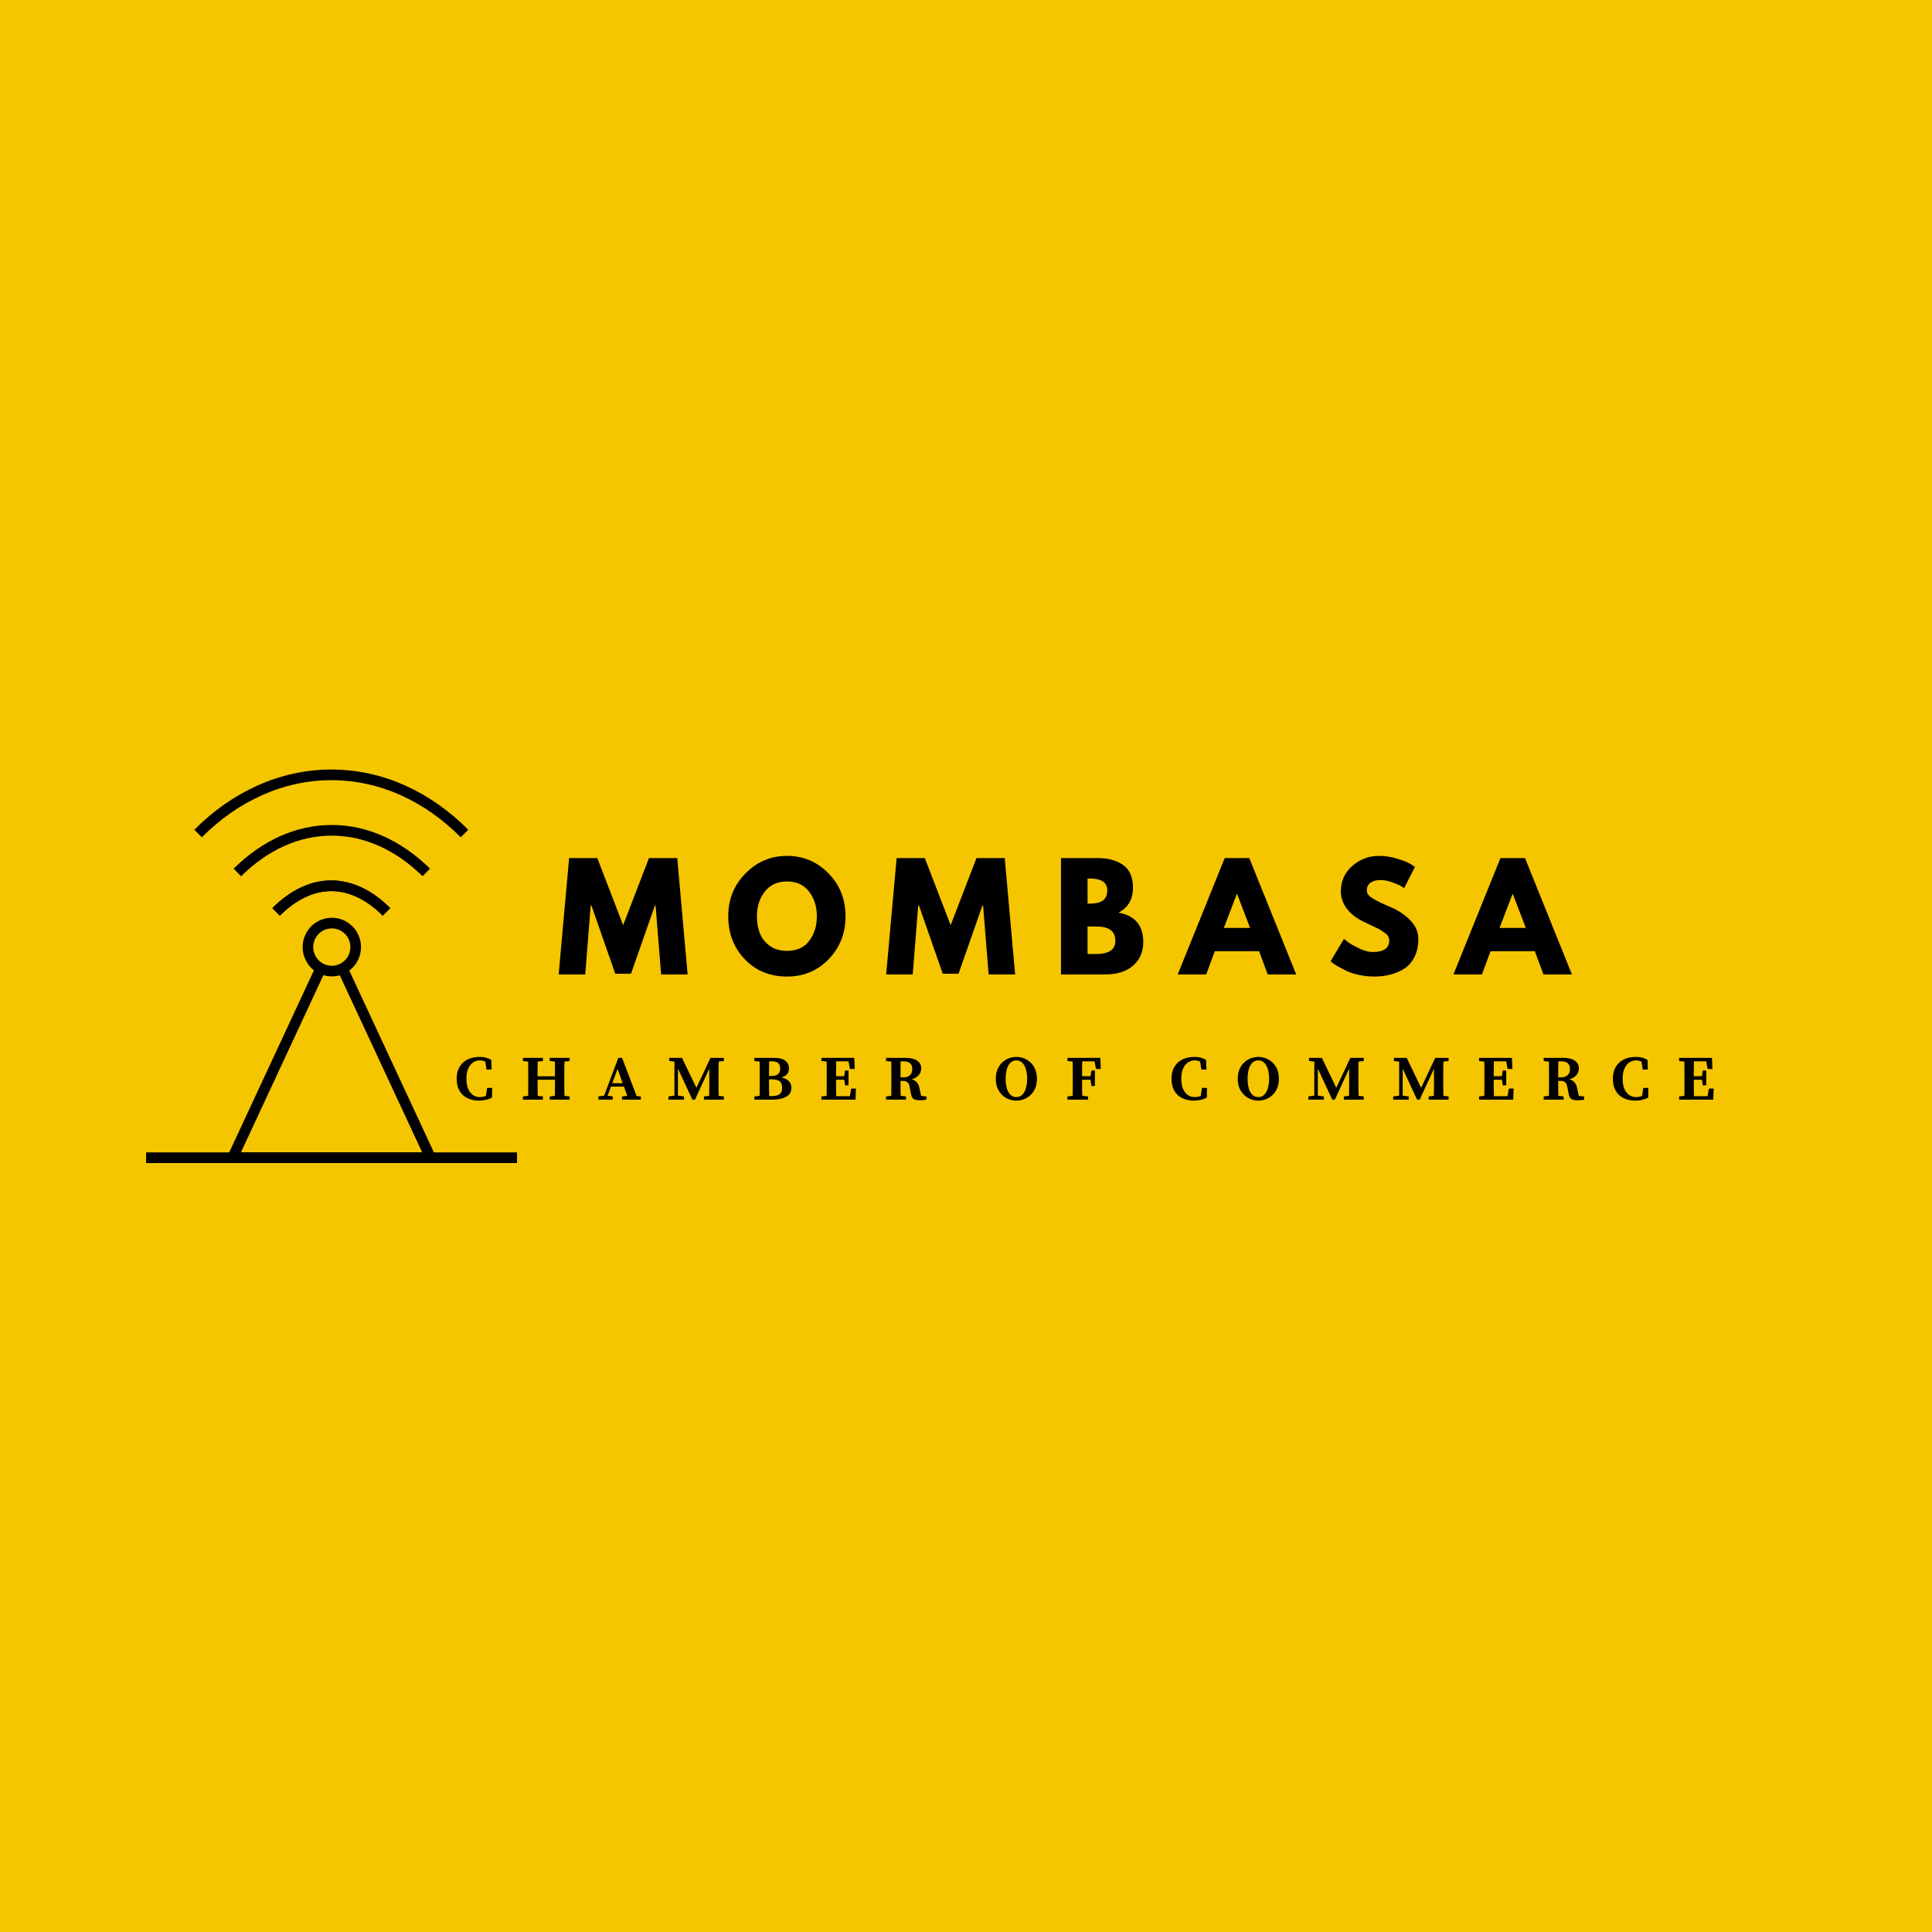 <svg xmlns="http://www.w3.org/2000/svg" xmlns:xlink="http://www.w3.org/1999/xlink" width="500" zoomAndPan="magnify" viewBox="0 0 375 375" height="500" preserveAspectRatio="xMidYMid meet" version="1.0"><defs><g/><clipPath id="b59c3037cd"><path d="M 28.355 149.297 L 100.355 149.297 L 100.355 192 L 28.355 192 Z M 28.355 149.297 " clip-rule="nonzero"/></clipPath><clipPath id="a7fe542a1d"><path d="M 28.355 149.297 L 100.355 149.297 L 100.355 207 L 28.355 207 Z M 28.355 149.297 " clip-rule="nonzero"/></clipPath><clipPath id="c07f246a04"><path d="M 28.355 149.297 L 100.355 149.297 L 100.355 199 L 28.355 199 Z M 28.355 149.297 " clip-rule="nonzero"/></clipPath><clipPath id="b05d2eda2e"><path d="M 30 149.297 L 99 149.297 L 99 218 L 30 218 Z M 30 149.297 " clip-rule="nonzero"/></clipPath><clipPath id="e931517ad4"><path d="M 28.355 158 L 100.355 158 L 100.355 225.797 L 28.355 225.797 Z M 28.355 158 " clip-rule="nonzero"/></clipPath><clipPath id="82759b2de9"><path d="M 28.355 223 L 100.355 223 L 100.355 225.797 L 28.355 225.797 Z M 28.355 223 " clip-rule="nonzero"/></clipPath></defs><rect x="-37.5" width="450" fill="#ffffff" y="-37.5" height="450" fill-opacity="1"/><rect x="-37.5" width="450" fill="#ffffff" y="-37.5" height="450" fill-opacity="1"/><rect x="-37.5" width="450" fill="#f5c500" y="-37.5" height="450" fill-opacity="1"/><g clip-path="url(#b59c3037cd)"><path stroke-linecap="butt" transform="matrix(1.03, 0, 0, 1.035, 28.356, 149.364)" fill="none" stroke-linejoin="miter" d="M 9.799 12 C 16.701 5.099 25.499 1 34.9 1 C 44.4 1 53.1 5.099 60.002 12 " stroke="#000000" stroke-width="2" stroke-opacity="1" stroke-miterlimit="10"/></g><g clip-path="url(#a7fe542a1d)"><path stroke-linecap="butt" transform="matrix(1.03, 0, 0, 1.035, 28.356, 149.364)" fill="none" stroke-linejoin="miter" d="M 24.502 26.699 C 27.699 23.501 31.301 21.799 34.9 21.799 C 38.499 21.799 42.098 23.501 45.299 26.699 " stroke="#000000" stroke-width="2" stroke-opacity="1" stroke-miterlimit="10"/><path stroke-linecap="butt" transform="matrix(1.03, 0, 0, 1.035, 28.356, 149.364)" fill="none" stroke-linejoin="miter" d="M 24.502 26.699 C 27.699 23.501 31.301 21.799 34.9 21.799 C 38.499 21.799 42.098 23.501 45.299 26.699 " stroke="#000000" stroke-width="2" stroke-opacity="1" stroke-miterlimit="10"/></g><g clip-path="url(#c07f246a04)"><path stroke-linecap="butt" transform="matrix(1.03, 0, 0, 1.035, 28.356, 149.364)" fill="none" stroke-linejoin="miter" d="M 17.202 19.3 C 22.401 14.2 28.499 11.399 34.999 11.399 C 41.4 11.399 47.601 14.2 52.8 19.3 " stroke="#000000" stroke-width="2" stroke-opacity="1" stroke-miterlimit="10"/></g><g clip-path="url(#b05d2eda2e)"><path stroke-linecap="butt" transform="matrix(1.03, 0, 0, 1.035, 28.356, 149.364)" fill="none" stroke-linejoin="miter" d="M 39.5 33.301 C 39.5 33.595 39.47 33.89 39.413 34.176 C 39.356 34.467 39.269 34.75 39.159 35.022 C 39.045 35.294 38.905 35.554 38.742 35.8 C 38.579 36.045 38.389 36.272 38.181 36.483 C 37.972 36.691 37.745 36.879 37.502 37.042 C 37.255 37.204 36.994 37.344 36.721 37.457 C 36.448 37.57 36.167 37.657 35.879 37.713 C 35.587 37.77 35.295 37.8 34.999 37.8 C 34.703 37.8 34.411 37.77 34.123 37.713 C 33.831 37.657 33.55 37.57 33.277 37.457 C 33.004 37.344 32.746 37.204 32.5 37.042 C 32.253 36.879 32.026 36.691 31.817 36.483 C 31.609 36.272 31.423 36.045 31.26 35.8 C 31.093 35.554 30.956 35.294 30.843 35.022 C 30.729 34.75 30.645 34.467 30.585 34.176 C 30.528 33.89 30.501 33.595 30.501 33.301 C 30.501 33.006 30.528 32.712 30.585 32.421 C 30.645 32.131 30.729 31.851 30.843 31.579 C 30.956 31.304 31.093 31.047 31.26 30.798 C 31.423 30.553 31.609 30.326 31.817 30.119 C 32.026 29.911 32.253 29.722 32.5 29.56 C 32.746 29.394 33.004 29.254 33.277 29.141 C 33.55 29.028 33.831 28.945 34.123 28.888 C 34.411 28.828 34.703 28.801 34.999 28.801 C 35.295 28.801 35.587 28.828 35.879 28.888 C 36.167 28.945 36.448 29.028 36.721 29.141 C 36.994 29.254 37.255 29.394 37.502 29.56 C 37.745 29.722 37.972 29.911 38.181 30.119 C 38.389 30.326 38.579 30.553 38.742 30.798 C 38.905 31.047 39.045 31.304 39.159 31.579 C 39.269 31.851 39.356 32.131 39.413 32.421 C 39.47 32.712 39.5 33.006 39.5 33.301 Z M 39.5 33.301 " stroke="#000000" stroke-width="2" stroke-opacity="1" stroke-miterlimit="10"/></g><g clip-path="url(#e931517ad4)"><path stroke-linecap="butt" transform="matrix(1.03, 0, 0, 1.035, 28.356, 149.364)" fill="none" stroke-linejoin="miter" d="M 37.001 37.298 L 53.6 72.8 L 16.299 72.8 L 32.902 37.298 " stroke="#000000" stroke-width="2" stroke-opacity="1" stroke-miterlimit="10"/></g><g clip-path="url(#82759b2de9)"><path stroke-linecap="butt" transform="matrix(1.03, 0, 0, 1.035, 28.356, 149.364)" fill="none" stroke-linejoin="miter" d="M -0 72.8 L 69.9 72.8 " stroke="#000000" stroke-width="2" stroke-opacity="1" stroke-miterlimit="10"/></g><g fill="#000000" fill-opacity="1"><g transform="translate(107.998, 189.142)"><g><path d="M 20.328 0 L 19.25 -13.391 L 19.125 -13.391 L 14.484 -0.141 L 11.422 -0.141 L 6.797 -13.391 L 6.656 -13.391 L 5.594 0 L 0.438 0 L 2.469 -22.594 L 7.938 -22.594 L 12.953 -9.562 L 17.969 -22.594 L 23.453 -22.594 L 25.469 0 Z M 20.328 0 "/></g></g></g><g fill="#000000" fill-opacity="1"><g transform="translate(140.727, 189.142)"><g><path d="M 0.625 -11.312 C 0.625 -14.582 1.738 -17.348 3.969 -19.609 C 6.195 -21.879 8.883 -23.016 12.031 -23.016 C 15.188 -23.016 17.867 -21.883 20.078 -19.625 C 22.285 -17.375 23.391 -14.602 23.391 -11.312 C 23.391 -8.008 22.301 -5.227 20.125 -2.969 C 17.957 -0.719 15.258 0.406 12.031 0.406 C 8.719 0.406 5.988 -0.707 3.844 -2.938 C 1.695 -5.176 0.625 -7.969 0.625 -11.312 Z M 6.188 -11.312 C 6.188 -10.125 6.367 -9.039 6.734 -8.062 C 7.098 -7.082 7.738 -6.254 8.656 -5.578 C 9.57 -4.91 10.695 -4.578 12.031 -4.578 C 13.945 -4.578 15.391 -5.234 16.359 -6.547 C 17.336 -7.859 17.828 -9.445 17.828 -11.312 C 17.828 -13.156 17.328 -14.738 16.328 -16.062 C 15.336 -17.383 13.906 -18.047 12.031 -18.047 C 10.164 -18.047 8.723 -17.383 7.703 -16.062 C 6.691 -14.738 6.188 -13.156 6.188 -11.312 Z M 6.188 -11.312 "/></g></g></g><g fill="#000000" fill-opacity="1"><g transform="translate(171.567, 189.142)"><g><path d="M 20.328 0 L 19.25 -13.391 L 19.125 -13.391 L 14.484 -0.141 L 11.422 -0.141 L 6.797 -13.391 L 6.656 -13.391 L 5.594 0 L 0.438 0 L 2.469 -22.594 L 7.938 -22.594 L 12.953 -9.562 L 17.969 -22.594 L 23.453 -22.594 L 25.469 0 Z M 20.328 0 "/></g></g></g><g fill="#000000" fill-opacity="1"><g transform="translate(204.297, 189.142)"><g><path d="M 1.641 -22.594 L 8.656 -22.594 C 10.77 -22.594 12.457 -22.141 13.719 -21.234 C 14.977 -20.336 15.609 -18.875 15.609 -16.844 C 15.609 -14.582 14.672 -12.969 12.797 -12 C 16.004 -11.426 17.609 -9.523 17.609 -6.297 C 17.609 -4.398 16.953 -2.875 15.641 -1.719 C 14.328 -0.57 12.52 0 10.219 0 L 1.641 0 Z M 6.797 -13.75 L 7.203 -13.75 C 8.348 -13.75 9.203 -13.945 9.766 -14.344 C 10.336 -14.75 10.625 -15.41 10.625 -16.328 C 10.625 -17.859 9.484 -18.625 7.203 -18.625 L 6.797 -18.625 Z M 6.797 -3.969 L 8.406 -3.969 C 10.926 -3.969 12.188 -4.805 12.188 -6.484 C 12.188 -7.492 11.867 -8.219 11.234 -8.656 C 10.609 -9.094 9.664 -9.312 8.406 -9.312 L 6.797 -9.312 Z M 6.797 -3.969 "/></g></g></g><g fill="#000000" fill-opacity="1"><g transform="translate(229.358, 189.142)"><g><path d="M 13.125 -22.594 L 22.234 0 L 16.703 0 L 15.031 -4.516 L 6.438 -4.516 L 4.766 0 L -0.766 0 L 8.359 -22.594 Z M 13.281 -9.031 L 10.766 -15.609 L 10.703 -15.609 L 8.188 -9.031 Z M 13.281 -9.031 "/></g></g></g><g fill="#000000" fill-opacity="1"><g transform="translate(257.651, 189.142)"><g><path d="M 9.969 -23.016 C 11.195 -23.016 12.395 -22.832 13.562 -22.469 C 14.727 -22.113 15.594 -21.766 16.156 -21.422 L 16.984 -20.875 L 14.906 -16.766 C 14.738 -16.867 14.508 -17.008 14.219 -17.188 C 13.926 -17.363 13.375 -17.598 12.562 -17.891 C 11.758 -18.18 11.016 -18.328 10.328 -18.328 C 9.461 -18.328 8.797 -18.145 8.328 -17.781 C 7.867 -17.414 7.641 -16.922 7.641 -16.297 C 7.641 -15.984 7.75 -15.691 7.969 -15.422 C 8.188 -15.16 8.562 -14.879 9.094 -14.578 C 9.625 -14.285 10.086 -14.047 10.484 -13.859 C 10.891 -13.672 11.516 -13.395 12.359 -13.031 C 13.816 -12.414 15.062 -11.57 16.094 -10.5 C 17.125 -9.438 17.641 -8.227 17.641 -6.875 C 17.641 -5.582 17.406 -4.453 16.938 -3.484 C 16.477 -2.516 15.844 -1.754 15.031 -1.203 C 14.219 -0.66 13.316 -0.258 12.328 0 C 11.336 0.27 10.27 0.406 9.125 0.406 C 8.133 0.406 7.164 0.305 6.219 0.109 C 5.27 -0.086 4.473 -0.336 3.828 -0.641 C 3.191 -0.941 2.617 -1.238 2.109 -1.531 C 1.598 -1.82 1.223 -2.066 0.984 -2.266 L 0.625 -2.578 L 3.203 -6.906 C 3.422 -6.719 3.723 -6.484 4.109 -6.203 C 4.492 -5.922 5.172 -5.539 6.141 -5.062 C 7.117 -4.594 7.984 -4.359 8.734 -4.359 C 10.91 -4.359 12 -5.098 12 -6.578 C 12 -6.891 11.922 -7.176 11.766 -7.438 C 11.609 -7.695 11.332 -7.957 10.938 -8.219 C 10.551 -8.488 10.207 -8.703 9.906 -8.859 C 9.602 -9.016 9.109 -9.25 8.422 -9.562 C 7.734 -9.883 7.227 -10.129 6.906 -10.297 C 5.531 -10.973 4.469 -11.816 3.719 -12.828 C 2.977 -13.848 2.609 -14.941 2.609 -16.109 C 2.609 -18.129 3.352 -19.785 4.844 -21.078 C 6.344 -22.367 8.051 -23.016 9.969 -23.016 Z M 9.969 -23.016 "/></g></g></g><g fill="#000000" fill-opacity="1"><g transform="translate(282.877, 189.142)"><g><path d="M 13.125 -22.594 L 22.234 0 L 16.703 0 L 15.031 -4.516 L 6.438 -4.516 L 4.766 0 L -0.766 0 L 8.359 -22.594 Z M 13.281 -9.031 L 10.766 -15.609 L 10.703 -15.609 L 8.188 -9.031 Z M 13.281 -9.031 "/></g></g></g><g fill="#000000" fill-opacity="1"><g transform="translate(88.269, 213.442)"><g><path d="M 7.266 -2.281 L 7.219 -0.391 C 6.875 -0.203 6.488 -0.062 6.062 0.031 C 5.645 0.133 5.203 0.188 4.734 0.188 C 4.098 0.188 3.516 0.098 2.984 -0.078 C 2.453 -0.254 1.988 -0.52 1.594 -0.875 C 1.207 -1.227 0.906 -1.672 0.688 -2.203 C 0.477 -2.734 0.375 -3.348 0.375 -4.047 C 0.375 -4.754 0.484 -5.375 0.703 -5.906 C 0.93 -6.438 1.242 -6.879 1.641 -7.234 C 2.047 -7.586 2.52 -7.852 3.062 -8.031 C 3.613 -8.207 4.211 -8.297 4.859 -8.297 C 5.254 -8.297 5.629 -8.254 5.984 -8.172 C 6.348 -8.086 6.719 -7.938 7.094 -7.719 L 7.156 -5.844 L 6.172 -5.844 L 5.922 -7.391 C 5.578 -7.547 5.227 -7.625 4.875 -7.625 C 4.508 -7.625 4.164 -7.547 3.844 -7.391 C 3.531 -7.234 3.254 -7.004 3.016 -6.703 C 2.773 -6.398 2.586 -6.023 2.453 -5.578 C 2.328 -5.141 2.266 -4.629 2.266 -4.047 C 2.266 -3.473 2.328 -2.961 2.453 -2.516 C 2.586 -2.078 2.773 -1.707 3.016 -1.406 C 3.254 -1.102 3.531 -0.875 3.844 -0.719 C 4.164 -0.57 4.508 -0.5 4.875 -0.5 C 5.258 -0.5 5.648 -0.57 6.047 -0.719 L 6.281 -2.281 Z M 7.266 -2.281 "/></g></g></g><g fill="#000000" fill-opacity="1"><g transform="translate(101.109, 213.442)"><g><path d="M 8.453 -7.391 C 8.43 -6.867 8.422 -6.348 8.422 -5.828 C 8.422 -5.316 8.422 -4.801 8.422 -4.281 L 8.422 -3.844 C 8.422 -3.32 8.422 -2.801 8.422 -2.281 C 8.422 -1.77 8.43 -1.254 8.453 -0.734 L 9.453 -0.625 L 9.453 0 L 5.594 0 L 5.594 -0.625 L 6.594 -0.734 C 6.602 -1.223 6.609 -1.723 6.609 -2.234 C 6.609 -2.754 6.609 -3.297 6.609 -3.859 L 3.234 -3.859 C 3.234 -3.305 3.234 -2.77 3.234 -2.25 C 3.234 -1.738 3.242 -1.234 3.266 -0.734 L 4.266 -0.625 L 4.266 0 L 0.391 0 L 0.391 -0.625 L 1.406 -0.734 C 1.414 -1.242 1.422 -1.754 1.422 -2.266 C 1.422 -2.785 1.422 -3.312 1.422 -3.844 L 1.422 -4.281 C 1.422 -4.801 1.422 -5.316 1.422 -5.828 C 1.422 -6.348 1.414 -6.867 1.406 -7.391 L 0.391 -7.5 L 0.391 -8.109 L 4.266 -8.109 L 4.266 -7.5 L 3.266 -7.391 C 3.242 -6.91 3.234 -6.438 3.234 -5.969 C 3.234 -5.5 3.234 -5.02 3.234 -4.531 L 6.609 -4.531 C 6.609 -5.008 6.609 -5.484 6.609 -5.953 C 6.609 -6.43 6.602 -6.91 6.594 -7.391 L 5.594 -7.5 L 5.594 -8.109 L 9.453 -8.109 L 9.453 -7.5 Z M 8.453 -7.391 "/></g></g></g><g fill="#000000" fill-opacity="1"><g transform="translate(116.092, 213.442)"><g><path d="M 4.766 -3.203 L 3.781 -5.969 L 2.75 -3.203 Z M 8.297 -0.609 L 8.297 0 L 4.641 0 L 4.641 -0.609 L 5.656 -0.734 L 5.016 -2.531 L 2.5 -2.531 L 1.844 -0.766 L 2.844 -0.625 L 2.844 0 L 0.062 0 L 0.062 -0.625 L 1.172 -0.781 L 3.922 -8.109 L 4.656 -8.109 L 7.469 -0.703 Z M 8.297 -0.609 "/></g></g></g><g fill="#000000" fill-opacity="1"><g transform="translate(129.563, 213.442)"><g><path d="M 9.938 -7.391 C 9.914 -6.867 9.906 -6.348 9.906 -5.828 C 9.906 -5.316 9.906 -4.801 9.906 -4.281 L 9.906 -3.844 C 9.906 -3.32 9.906 -2.801 9.906 -2.281 C 9.906 -1.77 9.914 -1.254 9.938 -0.734 L 10.938 -0.625 L 10.938 0 L 7.078 0 L 7.078 -0.625 L 8.078 -0.734 C 8.098 -1.242 8.109 -1.754 8.109 -2.266 C 8.109 -2.785 8.109 -3.312 8.109 -3.844 L 8.109 -6.016 L 5.328 0 L 4.828 0 L 2.031 -6.016 L 2.031 -0.781 L 3.203 -0.625 L 3.203 0 L 0.188 0 L 0.188 -0.625 L 1.344 -0.781 L 1.344 -7.391 L 0.328 -7.5 L 0.328 -8.109 L 2.812 -8.109 L 5.609 -2.297 L 8.344 -8.109 L 10.938 -8.109 L 10.938 -7.5 Z M 9.938 -7.391 "/></g></g></g><g fill="#000000" fill-opacity="1"><g transform="translate(146.032, 213.442)"><g><path d="M 3.625 -0.688 C 4.062 -0.688 4.422 -0.723 4.703 -0.797 C 4.984 -0.867 5.203 -0.977 5.359 -1.125 C 5.516 -1.27 5.625 -1.441 5.688 -1.641 C 5.75 -1.848 5.781 -2.078 5.781 -2.328 C 5.781 -2.898 5.625 -3.312 5.312 -3.562 C 5.008 -3.812 4.484 -3.938 3.734 -3.938 L 3.234 -3.938 C 3.234 -3.363 3.234 -2.805 3.234 -2.266 C 3.234 -1.734 3.242 -1.207 3.266 -0.688 Z M 3.266 -7.438 C 3.242 -6.969 3.234 -6.492 3.234 -6.016 C 3.234 -5.547 3.234 -5.07 3.234 -4.594 L 3.688 -4.594 C 4.281 -4.594 4.711 -4.711 4.984 -4.953 C 5.266 -5.203 5.406 -5.562 5.406 -6.031 C 5.406 -6.5 5.281 -6.848 5.031 -7.078 C 4.789 -7.316 4.398 -7.438 3.859 -7.438 Z M 4.281 -8.109 C 5.258 -8.109 5.973 -7.922 6.422 -7.547 C 6.879 -7.18 7.109 -6.691 7.109 -6.078 C 7.109 -5.879 7.082 -5.688 7.031 -5.5 C 6.988 -5.32 6.906 -5.156 6.781 -5 C 6.664 -4.844 6.508 -4.703 6.312 -4.578 C 6.125 -4.461 5.895 -4.367 5.625 -4.297 C 5.988 -4.234 6.289 -4.133 6.531 -4 C 6.781 -3.875 6.984 -3.723 7.141 -3.547 C 7.297 -3.379 7.406 -3.188 7.469 -2.969 C 7.539 -2.758 7.578 -2.535 7.578 -2.297 C 7.578 -2.023 7.523 -1.75 7.422 -1.469 C 7.316 -1.195 7.117 -0.953 6.828 -0.734 C 6.547 -0.516 6.148 -0.336 5.641 -0.203 C 5.141 -0.066 4.488 0 3.688 0 L 0.391 0 L 0.391 -0.625 L 1.406 -0.734 C 1.414 -1.242 1.422 -1.754 1.422 -2.266 C 1.422 -2.785 1.422 -3.312 1.422 -3.844 L 1.422 -4.281 C 1.422 -4.801 1.422 -5.316 1.422 -5.828 C 1.422 -6.348 1.414 -6.867 1.406 -7.391 L 0.391 -7.5 L 0.391 -8.109 Z M 4.281 -8.109 "/></g></g></g><g fill="#000000" fill-opacity="1"><g transform="translate(159.045, 213.442)"><g><path d="M 7.094 -2.156 L 7.016 0 L 0.391 0 L 0.391 -0.625 L 1.406 -0.734 C 1.414 -1.242 1.422 -1.754 1.422 -2.266 C 1.422 -2.785 1.422 -3.312 1.422 -3.844 L 1.422 -4.281 C 1.422 -4.801 1.422 -5.316 1.422 -5.828 C 1.422 -6.348 1.414 -6.867 1.406 -7.391 L 0.391 -7.5 L 0.391 -8.109 L 6.766 -8.109 L 6.859 -5.953 L 5.922 -5.953 L 5.656 -7.438 L 3.266 -7.438 C 3.242 -6.969 3.234 -6.492 3.234 -6.016 C 3.234 -5.535 3.234 -5.047 3.234 -4.547 L 4.812 -4.547 L 4.984 -5.656 L 5.656 -5.656 L 5.656 -2.781 L 4.984 -2.781 L 4.828 -3.859 L 3.234 -3.859 C 3.234 -3.297 3.234 -2.754 3.234 -2.234 C 3.234 -1.711 3.242 -1.191 3.266 -0.672 L 5.906 -0.672 L 6.172 -2.156 Z M 7.094 -2.156 "/></g></g></g><g fill="#000000" fill-opacity="1"><g transform="translate(171.588, 213.442)"><g><path d="M 3.75 -4.328 C 4.062 -4.328 4.328 -4.367 4.547 -4.453 C 4.766 -4.535 4.941 -4.648 5.078 -4.797 C 5.223 -4.941 5.328 -5.113 5.391 -5.312 C 5.453 -5.508 5.484 -5.723 5.484 -5.953 C 5.484 -6.441 5.344 -6.812 5.062 -7.062 C 4.789 -7.312 4.352 -7.438 3.75 -7.438 L 3.234 -7.438 C 3.211 -6.926 3.203 -6.41 3.203 -5.891 C 3.203 -5.379 3.203 -4.859 3.203 -4.328 Z M 8.234 -0.625 L 8.234 0 C 7.984 0.051 7.758 0.082 7.562 0.094 C 7.375 0.113 7.195 0.125 7.031 0.125 C 6.789 0.125 6.57 0.109 6.375 0.078 C 6.176 0.047 6.004 -0.004 5.859 -0.078 C 5.711 -0.148 5.586 -0.254 5.484 -0.391 C 5.391 -0.523 5.32 -0.703 5.281 -0.922 L 4.953 -2.562 C 4.867 -2.969 4.723 -3.25 4.516 -3.406 C 4.316 -3.562 4.008 -3.641 3.594 -3.641 L 3.203 -3.641 C 3.203 -3.148 3.203 -2.664 3.203 -2.188 C 3.203 -1.707 3.211 -1.223 3.234 -0.734 L 4.266 -0.625 L 4.266 0 L 0.391 0 L 0.391 -0.625 L 1.406 -0.734 C 1.414 -1.242 1.422 -1.754 1.422 -2.266 C 1.422 -2.785 1.422 -3.312 1.422 -3.844 L 1.422 -4.281 C 1.422 -4.801 1.422 -5.316 1.422 -5.828 C 1.422 -6.348 1.414 -6.867 1.406 -7.391 L 0.391 -7.5 L 0.391 -8.109 L 4.266 -8.109 C 5.191 -8.109 5.914 -7.926 6.438 -7.562 C 6.957 -7.207 7.219 -6.711 7.219 -6.078 C 7.219 -5.879 7.188 -5.672 7.125 -5.453 C 7.062 -5.242 6.957 -5.039 6.812 -4.844 C 6.664 -4.656 6.473 -4.484 6.234 -4.328 C 6.004 -4.172 5.711 -4.051 5.359 -3.969 C 5.754 -3.852 6.082 -3.66 6.344 -3.391 C 6.602 -3.117 6.773 -2.758 6.859 -2.312 L 7.203 -0.734 Z M 8.234 -0.625 "/></g></g></g><g fill="#000000" fill-opacity="1"><g transform="translate(185.035, 213.442)"><g/></g></g><g fill="#000000" fill-opacity="1"><g transform="translate(192.895, 213.442)"><g><path d="M 2.297 -4.047 C 2.297 -3.598 2.332 -3.16 2.406 -2.734 C 2.477 -2.316 2.598 -1.941 2.766 -1.609 C 2.93 -1.273 3.145 -1.004 3.406 -0.797 C 3.676 -0.598 4.004 -0.5 4.391 -0.5 C 4.766 -0.5 5.082 -0.598 5.344 -0.797 C 5.613 -1.004 5.832 -1.273 6 -1.609 C 6.164 -1.941 6.285 -2.316 6.359 -2.734 C 6.441 -3.16 6.484 -3.598 6.484 -4.047 C 6.484 -4.492 6.441 -4.93 6.359 -5.359 C 6.285 -5.797 6.164 -6.18 6 -6.516 C 5.832 -6.848 5.613 -7.113 5.344 -7.312 C 5.082 -7.52 4.766 -7.625 4.391 -7.625 C 4.004 -7.625 3.676 -7.52 3.406 -7.312 C 3.145 -7.113 2.93 -6.848 2.766 -6.516 C 2.598 -6.18 2.477 -5.797 2.406 -5.359 C 2.332 -4.93 2.297 -4.492 2.297 -4.047 Z M 4.391 -8.297 C 4.879 -8.297 5.359 -8.207 5.828 -8.031 C 6.305 -7.852 6.734 -7.586 7.109 -7.234 C 7.492 -6.891 7.801 -6.453 8.031 -5.922 C 8.258 -5.391 8.375 -4.766 8.375 -4.047 C 8.375 -3.336 8.258 -2.719 8.031 -2.188 C 7.801 -1.664 7.492 -1.227 7.109 -0.875 C 6.734 -0.52 6.305 -0.254 5.828 -0.078 C 5.359 0.098 4.879 0.188 4.391 0.188 C 3.898 0.188 3.414 0.098 2.938 -0.078 C 2.457 -0.254 2.031 -0.52 1.656 -0.875 C 1.281 -1.227 0.973 -1.664 0.734 -2.188 C 0.504 -2.719 0.391 -3.336 0.391 -4.047 C 0.391 -4.766 0.504 -5.391 0.734 -5.922 C 0.973 -6.453 1.281 -6.891 1.656 -7.234 C 2.039 -7.586 2.469 -7.852 2.938 -8.031 C 3.414 -8.207 3.898 -8.297 4.391 -8.297 Z M 4.391 -8.297 "/></g></g></g><g fill="#000000" fill-opacity="1"><g transform="translate(206.8, 213.442)"><g><path d="M 3.266 -7.438 C 3.242 -6.969 3.234 -6.492 3.234 -6.016 C 3.234 -5.535 3.234 -5.047 3.234 -4.547 L 4.875 -4.547 L 5.047 -5.656 L 5.719 -5.656 L 5.719 -2.656 L 5.047 -2.656 L 4.875 -3.859 L 3.234 -3.859 C 3.234 -3.316 3.234 -2.785 3.234 -2.266 C 3.234 -1.754 3.242 -1.25 3.266 -0.75 L 4.391 -0.625 L 4.391 0 L 0.391 0 L 0.391 -0.625 L 1.406 -0.734 C 1.414 -1.242 1.422 -1.754 1.422 -2.266 C 1.422 -2.785 1.422 -3.312 1.422 -3.844 L 1.422 -4.281 C 1.422 -4.801 1.422 -5.316 1.422 -5.828 C 1.422 -6.348 1.414 -6.867 1.406 -7.391 L 0.391 -7.5 L 0.391 -8.109 L 6.766 -8.109 L 6.859 -5.953 L 5.922 -5.953 L 5.656 -7.438 Z M 3.266 -7.438 "/></g></g></g><g fill="#000000" fill-opacity="1"><g transform="translate(219.156, 213.442)"><g/></g></g><g fill="#000000" fill-opacity="1"><g transform="translate(227.017, 213.442)"><g><path d="M 7.266 -2.281 L 7.219 -0.391 C 6.875 -0.203 6.488 -0.062 6.062 0.031 C 5.645 0.133 5.203 0.188 4.734 0.188 C 4.098 0.188 3.516 0.098 2.984 -0.078 C 2.453 -0.254 1.988 -0.52 1.594 -0.875 C 1.207 -1.227 0.906 -1.672 0.688 -2.203 C 0.477 -2.734 0.375 -3.348 0.375 -4.047 C 0.375 -4.754 0.484 -5.375 0.703 -5.906 C 0.93 -6.438 1.242 -6.879 1.641 -7.234 C 2.047 -7.586 2.52 -7.852 3.062 -8.031 C 3.613 -8.207 4.211 -8.297 4.859 -8.297 C 5.254 -8.297 5.629 -8.254 5.984 -8.172 C 6.348 -8.086 6.719 -7.938 7.094 -7.719 L 7.156 -5.844 L 6.172 -5.844 L 5.922 -7.391 C 5.578 -7.547 5.227 -7.625 4.875 -7.625 C 4.508 -7.625 4.164 -7.547 3.844 -7.391 C 3.531 -7.234 3.254 -7.004 3.016 -6.703 C 2.773 -6.398 2.586 -6.023 2.453 -5.578 C 2.328 -5.141 2.266 -4.629 2.266 -4.047 C 2.266 -3.473 2.328 -2.961 2.453 -2.516 C 2.586 -2.078 2.773 -1.707 3.016 -1.406 C 3.254 -1.102 3.531 -0.875 3.844 -0.719 C 4.164 -0.57 4.508 -0.5 4.875 -0.5 C 5.258 -0.5 5.648 -0.57 6.047 -0.719 L 6.281 -2.281 Z M 7.266 -2.281 "/></g></g></g><g fill="#000000" fill-opacity="1"><g transform="translate(239.856, 213.442)"><g><path d="M 2.297 -4.047 C 2.297 -3.598 2.332 -3.16 2.406 -2.734 C 2.477 -2.316 2.598 -1.941 2.766 -1.609 C 2.93 -1.273 3.145 -1.004 3.406 -0.797 C 3.676 -0.598 4.004 -0.5 4.391 -0.5 C 4.766 -0.5 5.082 -0.598 5.344 -0.797 C 5.613 -1.004 5.832 -1.273 6 -1.609 C 6.164 -1.941 6.285 -2.316 6.359 -2.734 C 6.441 -3.16 6.484 -3.598 6.484 -4.047 C 6.484 -4.492 6.441 -4.93 6.359 -5.359 C 6.285 -5.797 6.164 -6.18 6 -6.516 C 5.832 -6.848 5.613 -7.113 5.344 -7.312 C 5.082 -7.52 4.766 -7.625 4.391 -7.625 C 4.004 -7.625 3.676 -7.52 3.406 -7.312 C 3.145 -7.113 2.93 -6.848 2.766 -6.516 C 2.598 -6.18 2.477 -5.797 2.406 -5.359 C 2.332 -4.93 2.297 -4.492 2.297 -4.047 Z M 4.391 -8.297 C 4.879 -8.297 5.359 -8.207 5.828 -8.031 C 6.305 -7.852 6.734 -7.586 7.109 -7.234 C 7.492 -6.891 7.801 -6.453 8.031 -5.922 C 8.258 -5.391 8.375 -4.766 8.375 -4.047 C 8.375 -3.336 8.258 -2.719 8.031 -2.188 C 7.801 -1.664 7.492 -1.227 7.109 -0.875 C 6.734 -0.52 6.305 -0.254 5.828 -0.078 C 5.359 0.098 4.879 0.188 4.391 0.188 C 3.898 0.188 3.414 0.098 2.938 -0.078 C 2.457 -0.254 2.031 -0.52 1.656 -0.875 C 1.281 -1.227 0.973 -1.664 0.734 -2.188 C 0.504 -2.719 0.391 -3.336 0.391 -4.047 C 0.391 -4.766 0.504 -5.391 0.734 -5.922 C 0.973 -6.453 1.281 -6.891 1.656 -7.234 C 2.039 -7.586 2.469 -7.852 2.938 -8.031 C 3.414 -8.207 3.898 -8.297 4.391 -8.297 Z M 4.391 -8.297 "/></g></g></g><g fill="#000000" fill-opacity="1"><g transform="translate(253.761, 213.442)"><g><path d="M 9.938 -7.391 C 9.914 -6.867 9.906 -6.348 9.906 -5.828 C 9.906 -5.316 9.906 -4.801 9.906 -4.281 L 9.906 -3.844 C 9.906 -3.32 9.906 -2.801 9.906 -2.281 C 9.906 -1.77 9.914 -1.254 9.938 -0.734 L 10.938 -0.625 L 10.938 0 L 7.078 0 L 7.078 -0.625 L 8.078 -0.734 C 8.098 -1.242 8.109 -1.754 8.109 -2.266 C 8.109 -2.785 8.109 -3.312 8.109 -3.844 L 8.109 -6.016 L 5.328 0 L 4.828 0 L 2.031 -6.016 L 2.031 -0.781 L 3.203 -0.625 L 3.203 0 L 0.188 0 L 0.188 -0.625 L 1.344 -0.781 L 1.344 -7.391 L 0.328 -7.5 L 0.328 -8.109 L 2.812 -8.109 L 5.609 -2.297 L 8.344 -8.109 L 10.938 -8.109 L 10.938 -7.5 Z M 9.938 -7.391 "/></g></g></g><g fill="#000000" fill-opacity="1"><g transform="translate(270.23, 213.442)"><g><path d="M 9.938 -7.391 C 9.914 -6.867 9.906 -6.348 9.906 -5.828 C 9.906 -5.316 9.906 -4.801 9.906 -4.281 L 9.906 -3.844 C 9.906 -3.32 9.906 -2.801 9.906 -2.281 C 9.906 -1.77 9.914 -1.254 9.938 -0.734 L 10.938 -0.625 L 10.938 0 L 7.078 0 L 7.078 -0.625 L 8.078 -0.734 C 8.098 -1.242 8.109 -1.754 8.109 -2.266 C 8.109 -2.785 8.109 -3.312 8.109 -3.844 L 8.109 -6.016 L 5.328 0 L 4.828 0 L 2.031 -6.016 L 2.031 -0.781 L 3.203 -0.625 L 3.203 0 L 0.188 0 L 0.188 -0.625 L 1.344 -0.781 L 1.344 -7.391 L 0.328 -7.5 L 0.328 -8.109 L 2.812 -8.109 L 5.609 -2.297 L 8.344 -8.109 L 10.938 -8.109 L 10.938 -7.5 Z M 9.938 -7.391 "/></g></g></g><g fill="#000000" fill-opacity="1"><g transform="translate(286.699, 213.442)"><g><path d="M 7.094 -2.156 L 7.016 0 L 0.391 0 L 0.391 -0.625 L 1.406 -0.734 C 1.414 -1.242 1.422 -1.754 1.422 -2.266 C 1.422 -2.785 1.422 -3.312 1.422 -3.844 L 1.422 -4.281 C 1.422 -4.801 1.422 -5.316 1.422 -5.828 C 1.422 -6.348 1.414 -6.867 1.406 -7.391 L 0.391 -7.5 L 0.391 -8.109 L 6.766 -8.109 L 6.859 -5.953 L 5.922 -5.953 L 5.656 -7.438 L 3.266 -7.438 C 3.242 -6.969 3.234 -6.492 3.234 -6.016 C 3.234 -5.535 3.234 -5.047 3.234 -4.547 L 4.812 -4.547 L 4.984 -5.656 L 5.656 -5.656 L 5.656 -2.781 L 4.984 -2.781 L 4.828 -3.859 L 3.234 -3.859 C 3.234 -3.297 3.234 -2.754 3.234 -2.234 C 3.234 -1.711 3.242 -1.191 3.266 -0.672 L 5.906 -0.672 L 6.172 -2.156 Z M 7.094 -2.156 "/></g></g></g><g fill="#000000" fill-opacity="1"><g transform="translate(299.242, 213.442)"><g><path d="M 3.75 -4.328 C 4.062 -4.328 4.328 -4.367 4.547 -4.453 C 4.766 -4.535 4.941 -4.648 5.078 -4.797 C 5.223 -4.941 5.328 -5.113 5.391 -5.312 C 5.453 -5.508 5.484 -5.723 5.484 -5.953 C 5.484 -6.441 5.344 -6.812 5.062 -7.062 C 4.789 -7.312 4.352 -7.438 3.75 -7.438 L 3.234 -7.438 C 3.211 -6.926 3.203 -6.41 3.203 -5.891 C 3.203 -5.379 3.203 -4.859 3.203 -4.328 Z M 8.234 -0.625 L 8.234 0 C 7.984 0.051 7.758 0.082 7.562 0.094 C 7.375 0.113 7.195 0.125 7.031 0.125 C 6.789 0.125 6.57 0.109 6.375 0.078 C 6.176 0.047 6.004 -0.004 5.859 -0.078 C 5.711 -0.148 5.586 -0.254 5.484 -0.391 C 5.391 -0.523 5.32 -0.703 5.281 -0.922 L 4.953 -2.562 C 4.867 -2.969 4.723 -3.25 4.516 -3.406 C 4.316 -3.562 4.008 -3.641 3.594 -3.641 L 3.203 -3.641 C 3.203 -3.148 3.203 -2.664 3.203 -2.188 C 3.203 -1.707 3.211 -1.223 3.234 -0.734 L 4.266 -0.625 L 4.266 0 L 0.391 0 L 0.391 -0.625 L 1.406 -0.734 C 1.414 -1.242 1.422 -1.754 1.422 -2.266 C 1.422 -2.785 1.422 -3.312 1.422 -3.844 L 1.422 -4.281 C 1.422 -4.801 1.422 -5.316 1.422 -5.828 C 1.422 -6.348 1.414 -6.867 1.406 -7.391 L 0.391 -7.5 L 0.391 -8.109 L 4.266 -8.109 C 5.191 -8.109 5.914 -7.926 6.438 -7.562 C 6.957 -7.207 7.219 -6.711 7.219 -6.078 C 7.219 -5.879 7.188 -5.672 7.125 -5.453 C 7.062 -5.242 6.957 -5.039 6.812 -4.844 C 6.664 -4.656 6.473 -4.484 6.234 -4.328 C 6.004 -4.172 5.711 -4.051 5.359 -3.969 C 5.754 -3.852 6.082 -3.66 6.344 -3.391 C 6.602 -3.117 6.773 -2.758 6.859 -2.312 L 7.203 -0.734 Z M 8.234 -0.625 "/></g></g></g><g fill="#000000" fill-opacity="1"><g transform="translate(312.689, 213.442)"><g><path d="M 7.266 -2.281 L 7.219 -0.391 C 6.875 -0.203 6.488 -0.062 6.062 0.031 C 5.645 0.133 5.203 0.188 4.734 0.188 C 4.098 0.188 3.516 0.098 2.984 -0.078 C 2.453 -0.254 1.988 -0.52 1.594 -0.875 C 1.207 -1.227 0.906 -1.672 0.688 -2.203 C 0.477 -2.734 0.375 -3.348 0.375 -4.047 C 0.375 -4.754 0.484 -5.375 0.703 -5.906 C 0.93 -6.438 1.242 -6.879 1.641 -7.234 C 2.047 -7.586 2.52 -7.852 3.062 -8.031 C 3.613 -8.207 4.211 -8.297 4.859 -8.297 C 5.254 -8.297 5.629 -8.254 5.984 -8.172 C 6.348 -8.086 6.719 -7.938 7.094 -7.719 L 7.156 -5.844 L 6.172 -5.844 L 5.922 -7.391 C 5.578 -7.547 5.227 -7.625 4.875 -7.625 C 4.508 -7.625 4.164 -7.547 3.844 -7.391 C 3.531 -7.234 3.254 -7.004 3.016 -6.703 C 2.773 -6.398 2.586 -6.023 2.453 -5.578 C 2.328 -5.141 2.266 -4.629 2.266 -4.047 C 2.266 -3.473 2.328 -2.961 2.453 -2.516 C 2.586 -2.078 2.773 -1.707 3.016 -1.406 C 3.254 -1.102 3.531 -0.875 3.844 -0.719 C 4.164 -0.57 4.508 -0.5 4.875 -0.5 C 5.258 -0.5 5.648 -0.57 6.047 -0.719 L 6.281 -2.281 Z M 7.266 -2.281 "/></g></g></g><g fill="#000000" fill-opacity="1"><g transform="translate(325.528, 213.442)"><g><path d="M 7.094 -2.156 L 7.016 0 L 0.391 0 L 0.391 -0.625 L 1.406 -0.734 C 1.414 -1.242 1.422 -1.754 1.422 -2.266 C 1.422 -2.785 1.422 -3.312 1.422 -3.844 L 1.422 -4.281 C 1.422 -4.801 1.422 -5.316 1.422 -5.828 C 1.422 -6.348 1.414 -6.867 1.406 -7.391 L 0.391 -7.5 L 0.391 -8.109 L 6.766 -8.109 L 6.859 -5.953 L 5.922 -5.953 L 5.656 -7.438 L 3.266 -7.438 C 3.242 -6.969 3.234 -6.492 3.234 -6.016 C 3.234 -5.535 3.234 -5.047 3.234 -4.547 L 4.812 -4.547 L 4.984 -5.656 L 5.656 -5.656 L 5.656 -2.781 L 4.984 -2.781 L 4.828 -3.859 L 3.234 -3.859 C 3.234 -3.297 3.234 -2.754 3.234 -2.234 C 3.234 -1.711 3.242 -1.191 3.266 -0.672 L 5.906 -0.672 L 6.172 -2.156 Z M 7.094 -2.156 "/></g></g></g></svg>
